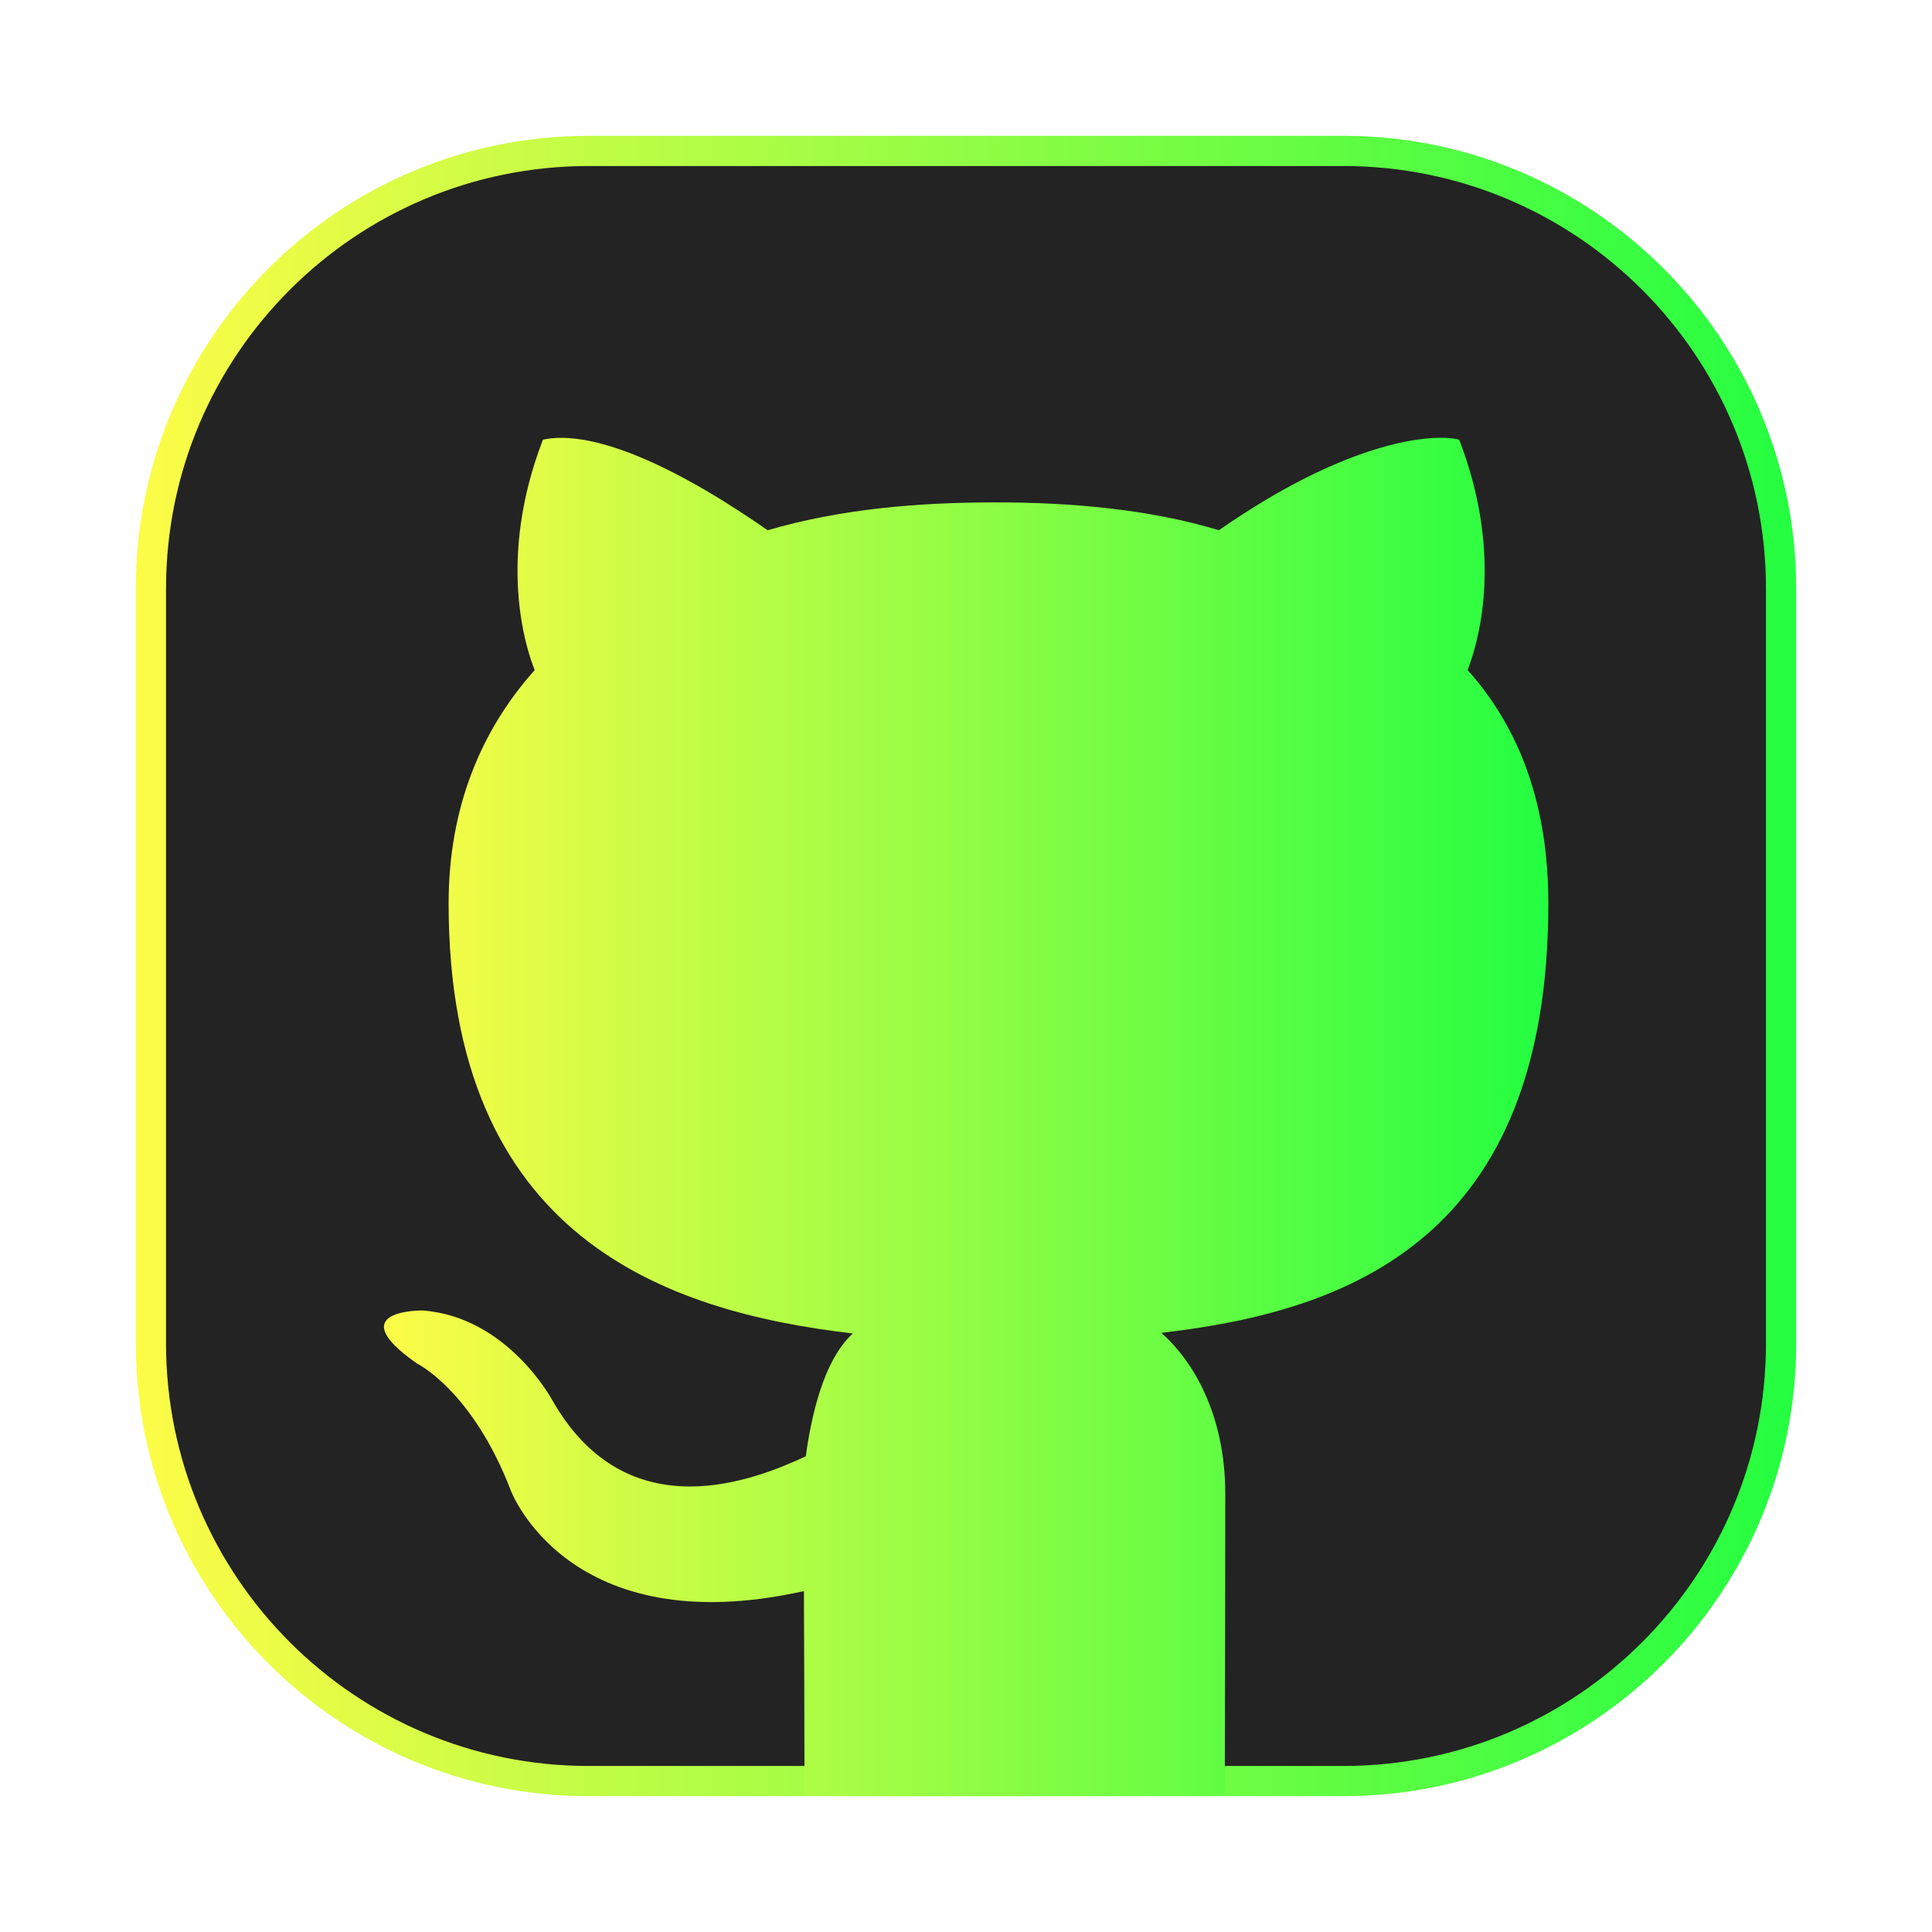 <svg width="64" height="64" viewBox="0 0 64 64" fill="none" xmlns="http://www.w3.org/2000/svg">
<g clip-path="url(#clip0_4_12156)">
<g opacity="0.3" filter="url(#filter0_f_4_12156)">
<path d="M44.5 4.5H19.5C11.216 4.5 4.5 11.216 4.5 19.5V44.5C4.5 52.784 11.216 59.5 19.5 59.5H44.5C52.784 59.5 59.5 52.784 59.5 44.5V19.5C59.5 11.216 52.784 4.5 44.5 4.5Z" fill="url(#paint0_linear_4_12156)"/>
</g>
<path d="M19.5 5H44.5C52.508 5 59 11.492 59 19.5V44.5C59 52.508 52.508 59 44.5 59H19.5C11.492 59 5 52.508 5 44.5V19.5C5 11.492 11.492 5 19.5 5Z" fill="#232323" stroke="url(#paint1_linear_4_12156)"/>
<path d="M47.885 14.505C46.972 14.462 44.399 14.767 40.378 17.564C38.129 16.886 35.561 16.635 32.884 16.642C30.435 16.648 27.896 16.848 25.428 17.564C21.405 14.767 19.35 14.464 18.436 14.507C18.131 14.521 17.984 14.568 17.984 14.568C16.455 18.535 17.422 21.469 17.712 22.198C15.915 24.211 14.861 26.782 14.861 29.928C14.861 40.972 22.017 43.446 28.253 44.173C27.451 44.893 26.947 46.382 26.692 48.243C25.092 48.981 20.8 50.787 18.296 46.383C18.296 46.383 16.814 43.615 13.995 43.411C13.995 43.411 11.255 43.376 13.805 45.163C13.805 45.163 15.645 46.05 16.923 49.38C16.923 49.38 18.82 54.448 26.631 52.707C26.639 54.059 26.645 57.055 26.651 59.494C28.716 59.501 30.176 59.5 32.004 59.5C34.985 59.5 37.316 59.495 40.572 59.495C40.58 56.522 40.589 51.776 40.589 49.488C40.589 46.8 39.478 45.042 38.471 44.152C44.725 43.439 51.291 41 51.291 29.927C51.291 26.782 50.416 24.209 48.616 22.195C48.904 21.466 49.871 18.534 48.338 14.567C48.338 14.567 48.189 14.519 47.885 14.505Z" fill="url(#paint2_linear_4_12156)"/>
</g>
<defs>
<filter id="filter0_f_4_12156" x="3.263" y="3.263" width="57.475" height="57.475" filterUnits="userSpaceOnUse" color-interpolation-filters="sRGB">
<feFlood flood-opacity="0" result="BackgroundImageFix"/>
<feBlend mode="normal" in="SourceGraphic" in2="BackgroundImageFix" result="shape"/>
<feGaussianBlur stdDeviation="0.619" result="effect1_foregroundBlur_4_12156"/>
</filter>
<linearGradient id="paint0_linear_4_12156" x1="4.5" y1="32" x2="59.5" y2="32" gradientUnits="userSpaceOnUse">
<stop stop-color="#FDFC47"/>
<stop offset="1" stop-color="#24FE41"/>
</linearGradient>
<linearGradient id="paint1_linear_4_12156" x1="4.5" y1="32" x2="59.5" y2="32" gradientUnits="userSpaceOnUse">
<stop stop-color="#FDFC47"/>
<stop offset="1" stop-color="#24FE41"/>
</linearGradient>
<linearGradient id="paint2_linear_4_12156" x1="12.719" y1="37.001" x2="51.291" y2="37.001" gradientUnits="userSpaceOnUse">
<stop stop-color="#FDFC47"/>
<stop offset="1" stop-color="#24FE41"/>
</linearGradient>
<clipPath id="clip0_4_12156">
<rect width="64" height="64" fill="white"/>
</clipPath>
</defs>
</svg>
